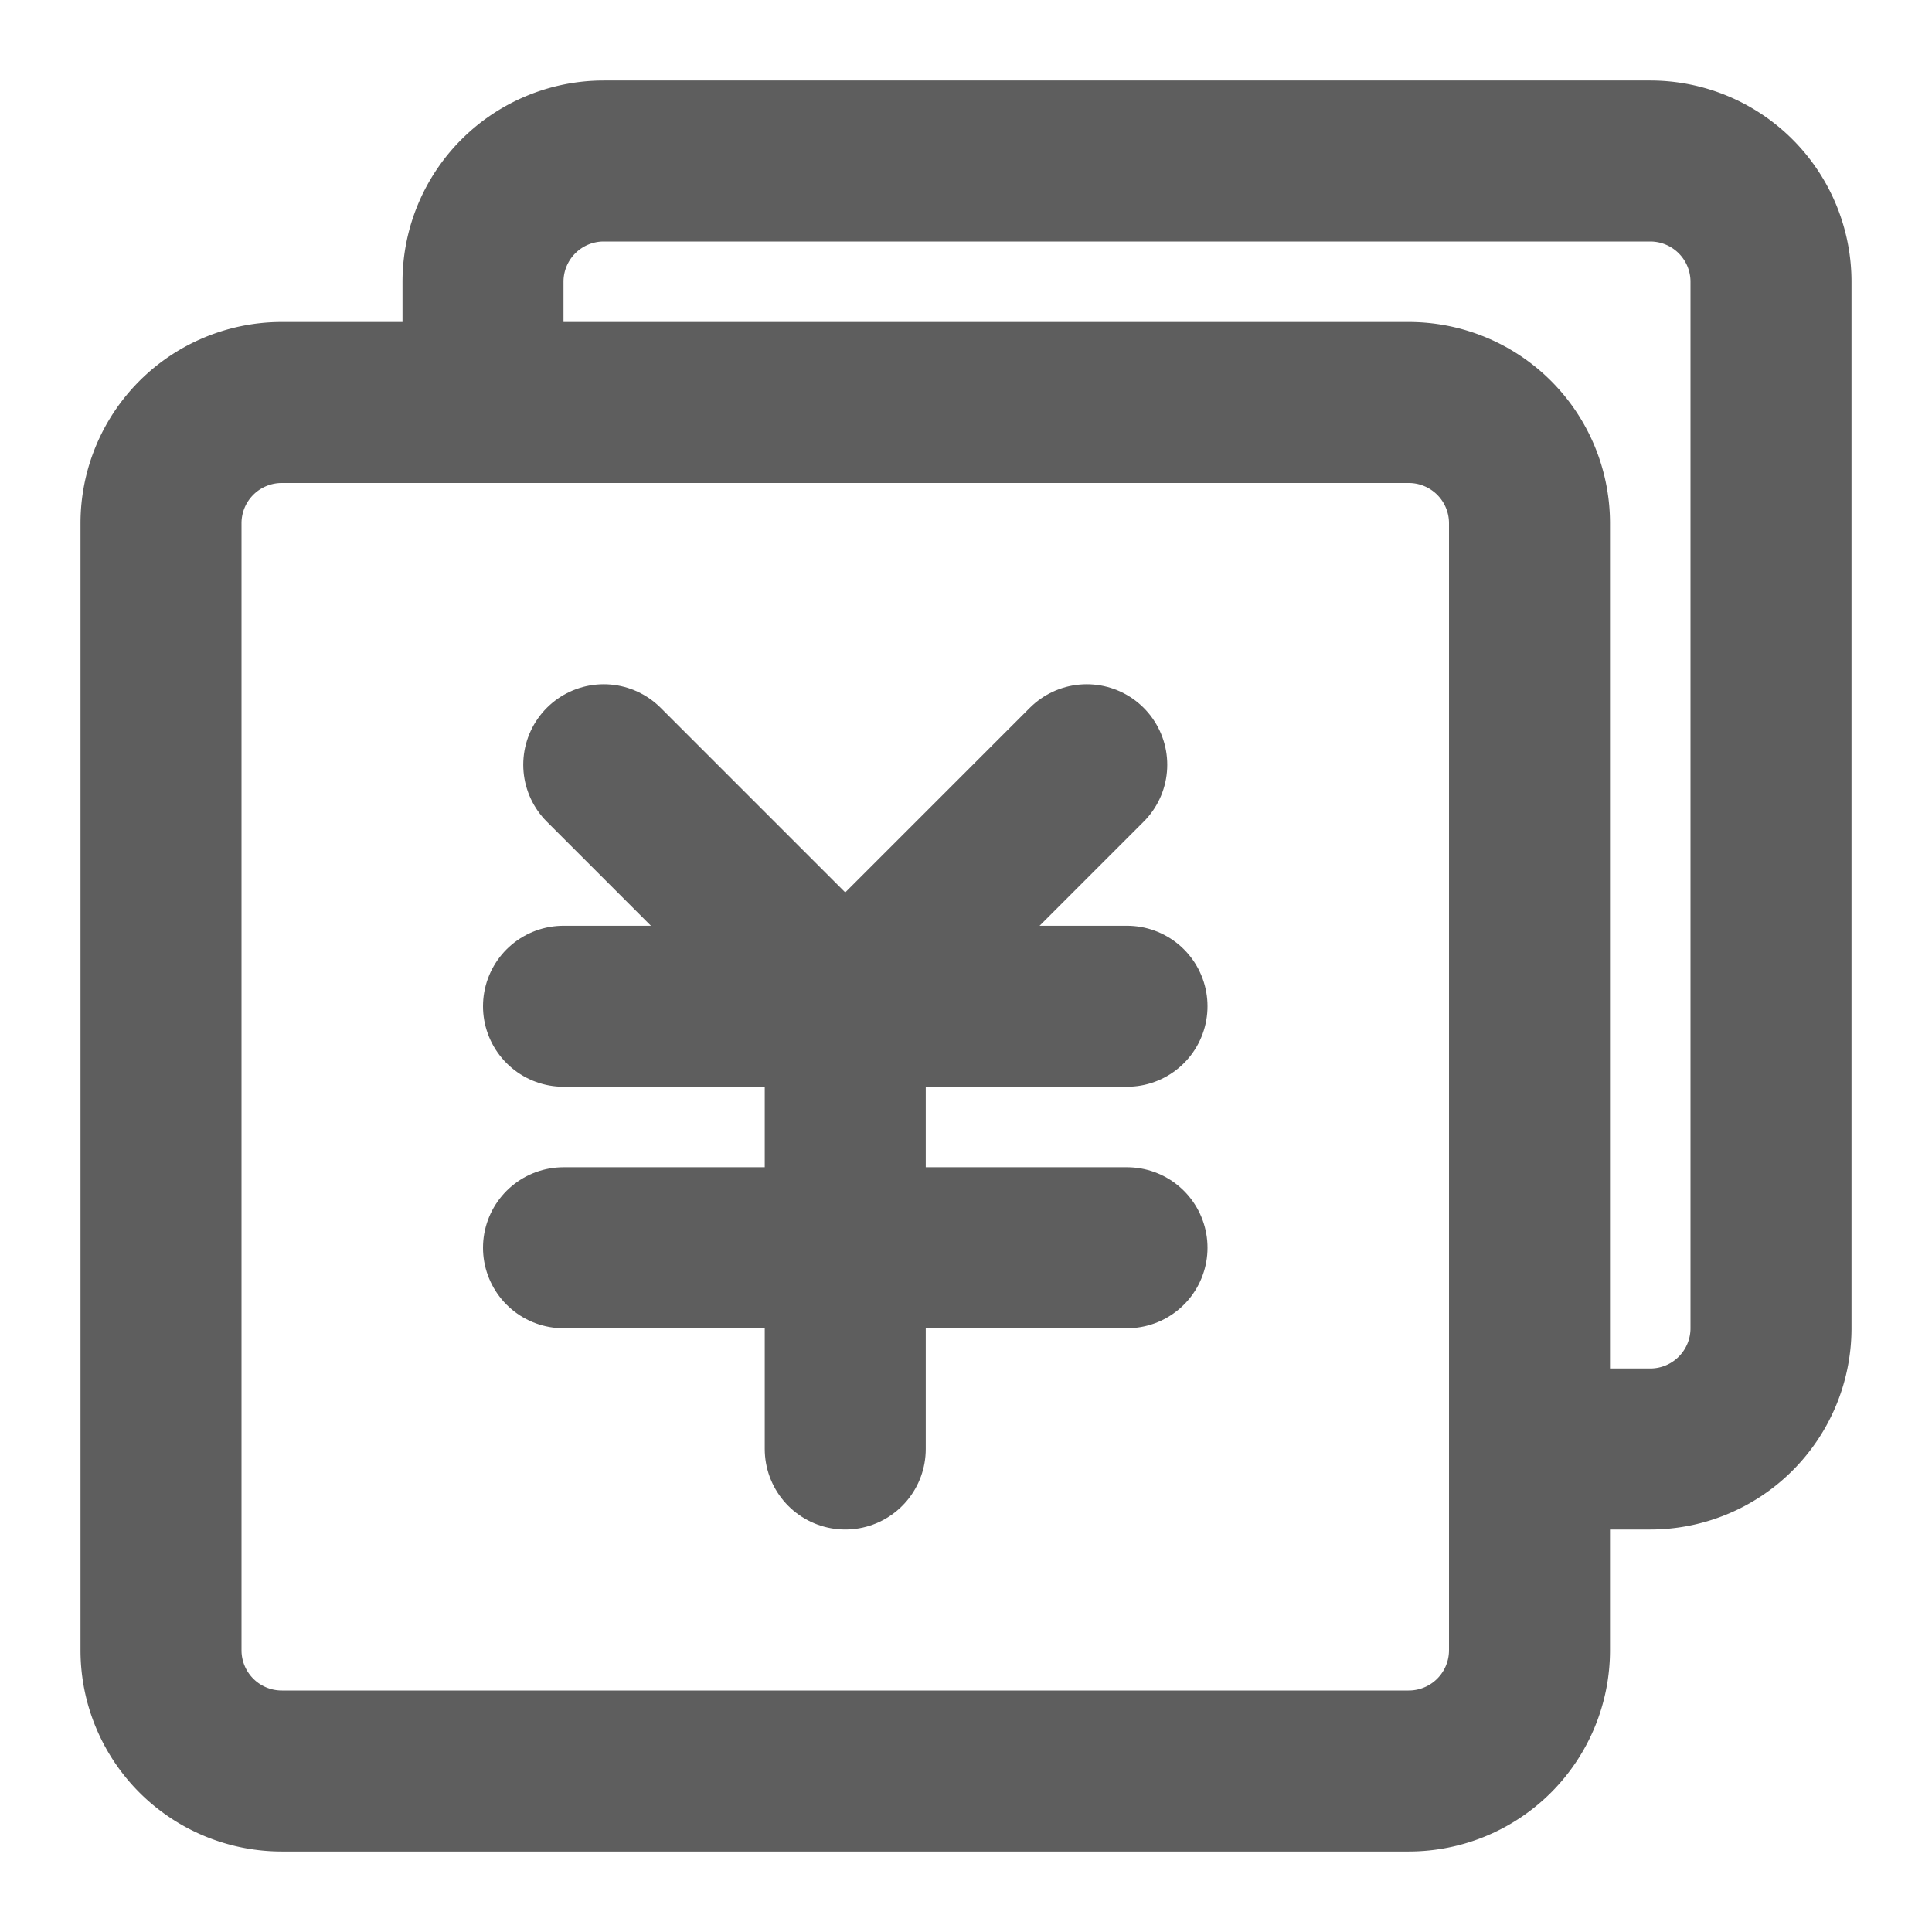 <svg width="80" height="80" fill="none" stroke="#5e5e5e" stroke-linecap="round" stroke-linejoin="round" stroke-width="2" viewBox="0 0 24 24" xmlns="http://www.w3.org/2000/svg">
  <path d="M6 4.964V3.5A1.5 1.5 0 0 1 7.5 2h13A1.5 1.5 0 0 1 22 3.5v13a1.5 1.5 0 0 1-1.5 1.5h-1.491"></path>
  <path d="M17.5 5h-14A1.5 1.5 0 0 0 2 6.5v14A1.5 1.5 0 0 0 3.5 22h14a1.5 1.5 0 0 0 1.5-1.5v-14A1.5 1.5 0 0 0 17.5 5Z"></path>
  <path d="m7.5 9.5 3 3 3-3"></path>
  <path d="M7 12.5h7"></path>
  <path d="M7 15.5h7"></path>
  <path d="M10.5 12.5V18"></path>
</svg>